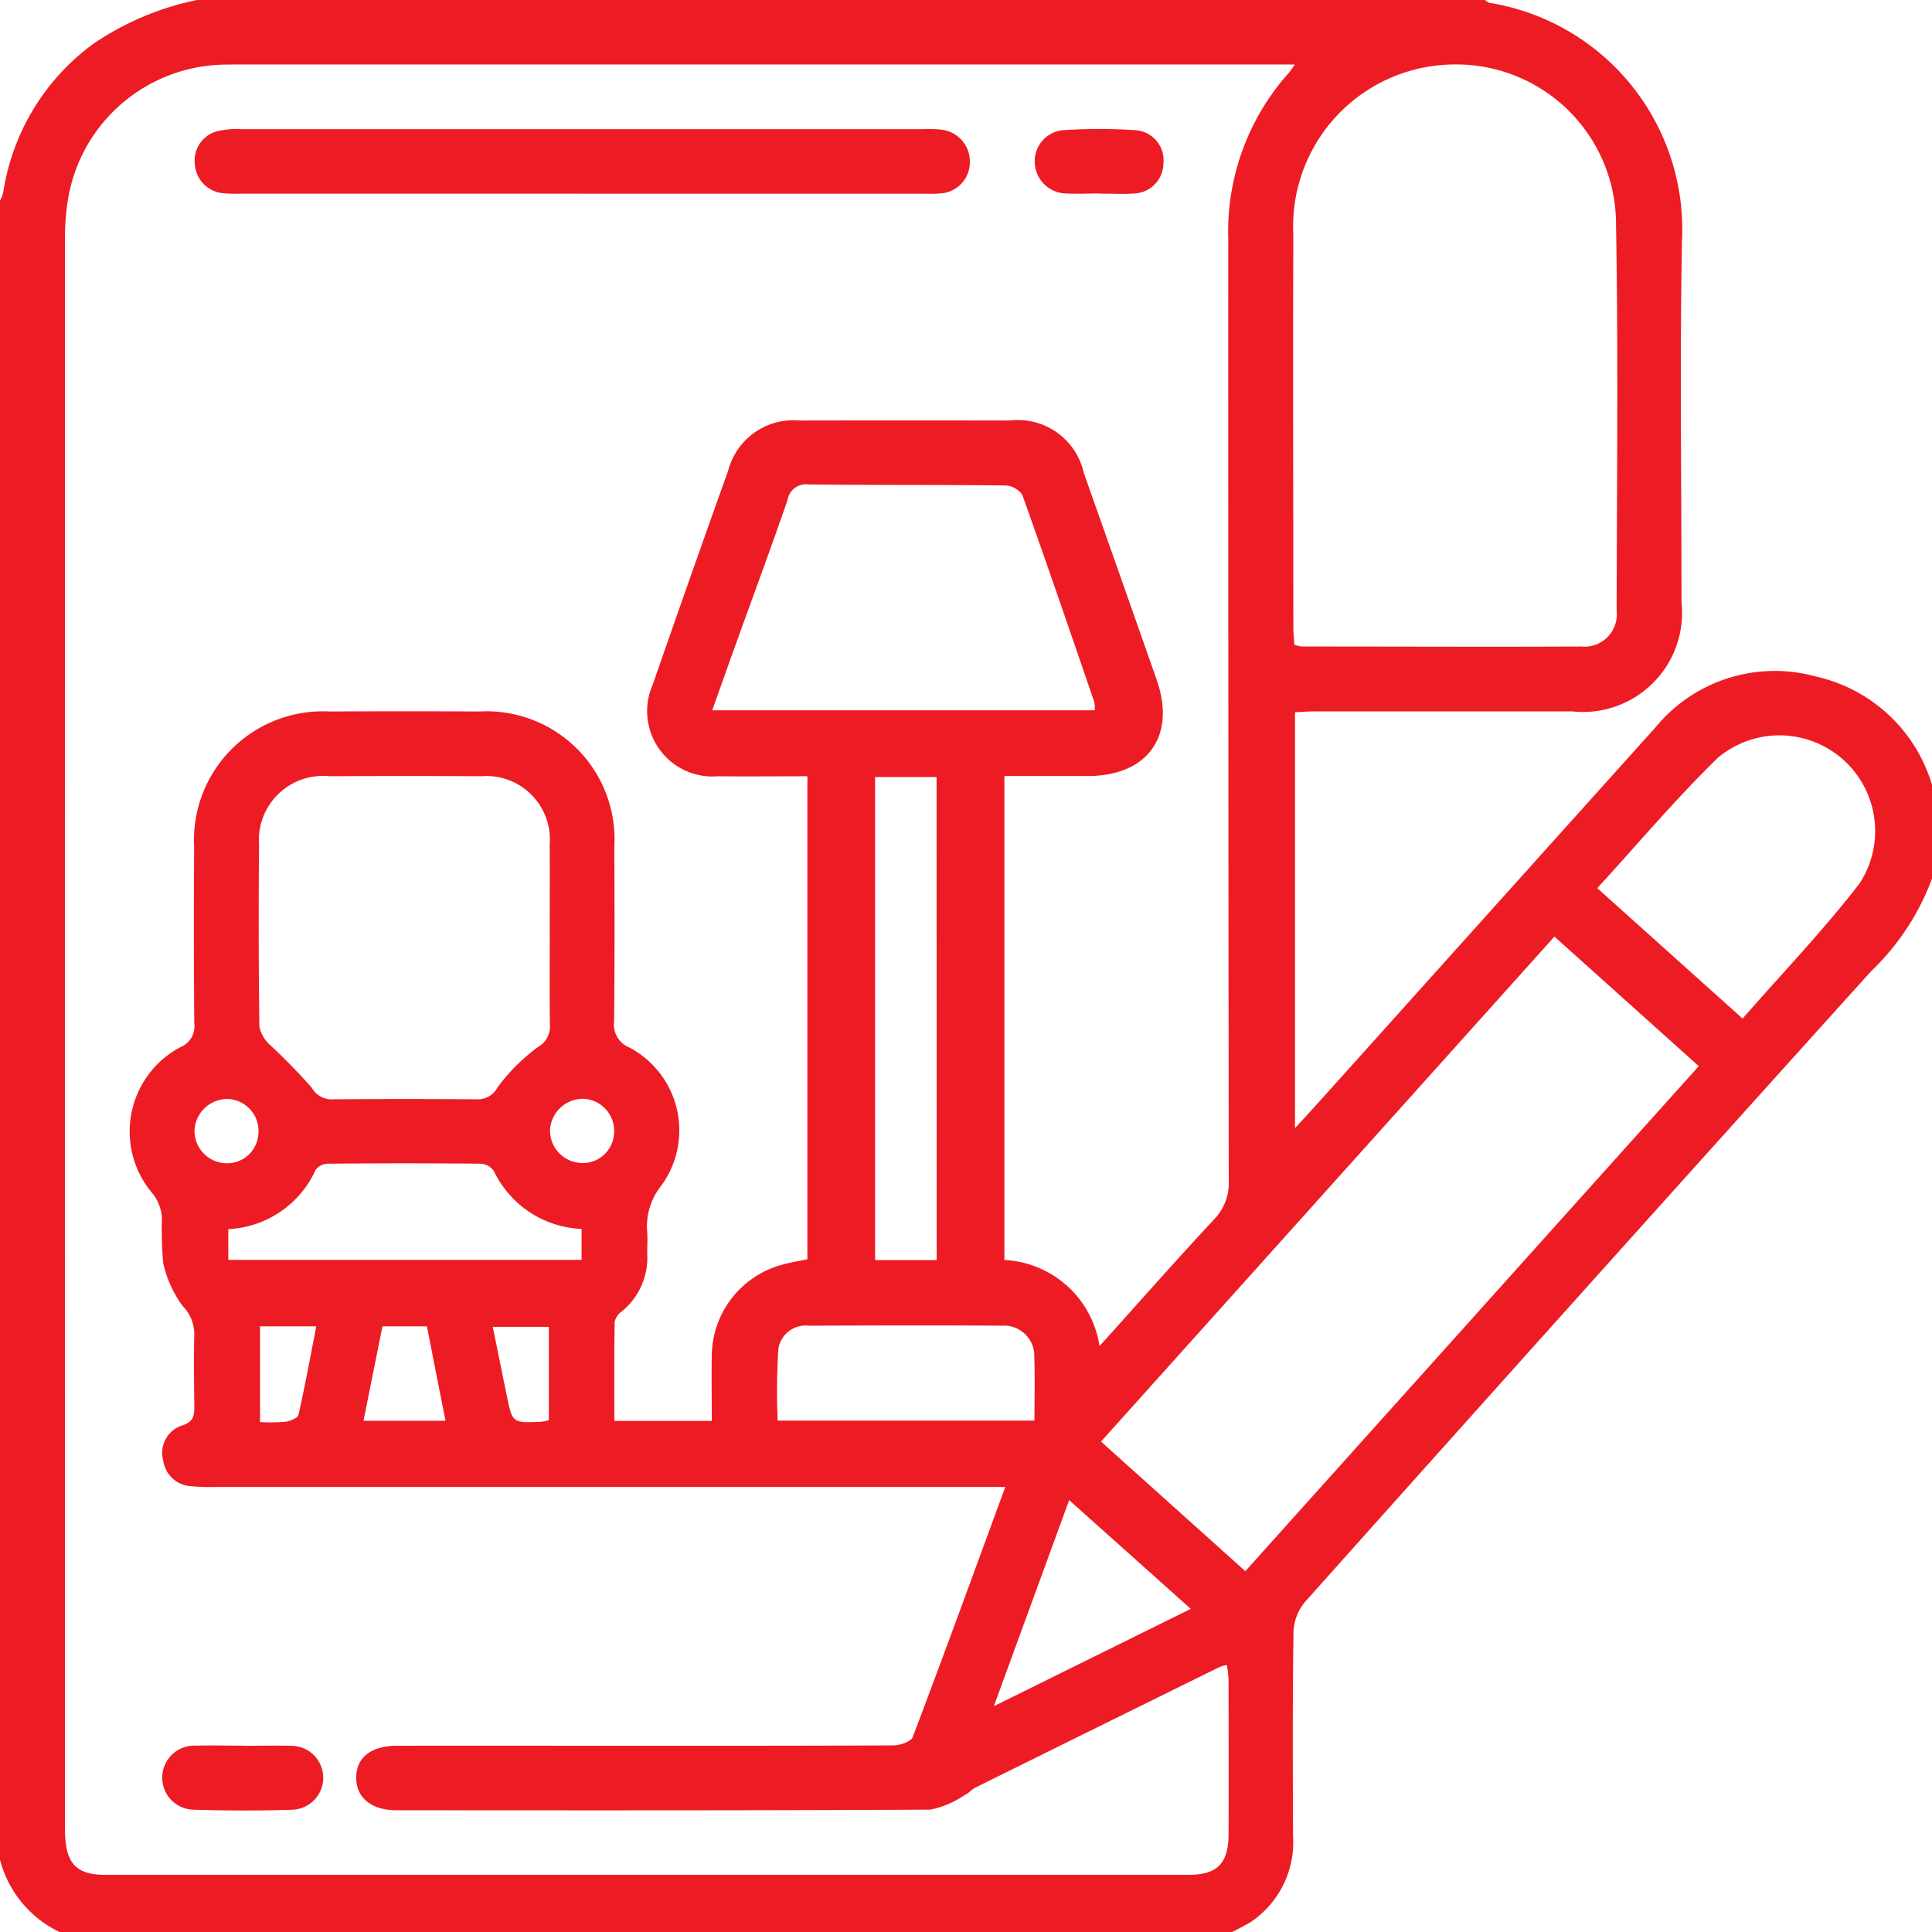 <svg id="Group_430" data-name="Group 430" xmlns="http://www.w3.org/2000/svg" xmlns:xlink="http://www.w3.org/1999/xlink" width="68" height="68" viewBox="0 0 68 68">
  <defs>
    <clipPath id="clip-path">
      <rect id="Rectangle_140" data-name="Rectangle 140" width="68" height="68" fill="#ed1c24"/>
    </clipPath>
  </defs>
  <g id="Group_429" data-name="Group 429" clip-path="url(#clip-path)">
    <path id="Path_19544" data-name="Path 19544" d="M42.8,68.26H2.8a3.916,3.916,0,0,1-2.8-2.8V7.066a1.546,1.546,0,0,0,.115-.3,7.959,7.959,0,0,1,3.193-5.24A10.1,10.1,0,0,1,6.933,0H52.262c.055.033.108.089.167.1A8.076,8.076,0,0,1,59.2,8.469c-.079,4.241-.015,8.486-.017,12.729a3.487,3.487,0,0,1-3.839,3.841q-4.532,0-9.064,0c-.234,0-.469.019-.7.03V39.708c.357-.39.626-.681.891-.976q5.9-6.569,11.8-13.135a5.432,5.432,0,0,1,5.664-1.78,5.511,5.511,0,0,1,4.186,4.294,1.662,1.662,0,0,0,.132.286v1.733a8.7,8.7,0,0,1-2.4,4.058q-9.991,11.074-19.926,22.2a1.743,1.743,0,0,0-.4,1.05c-.035,2.4-.025,4.794-.016,7.192a3.381,3.381,0,0,1-1.493,3.022,9.867,9.867,0,0,1-1.234.61M35.381,52.337H7.544a7.288,7.288,0,0,1-.8-.025,1.051,1.051,0,0,1-1-.911,1.008,1.008,0,0,1,.672-1.23c.407-.134.426-.362.423-.691-.009-.844-.022-1.689,0-2.533a1.418,1.418,0,0,0-.407-.976,3.992,3.992,0,0,1-.689-1.525A12.983,12.983,0,0,1,5.7,42.851a1.585,1.585,0,0,0-.309-.819,3.359,3.359,0,0,1,.975-5.184.786.786,0,0,0,.472-.824q-.026-3.1-.005-6.2A4.537,4.537,0,0,1,11.6,25.042q2.633-.015,5.266,0a4.507,4.507,0,0,1,4.756,4.771c.009,2.044.013,4.089-.007,6.133a.868.868,0,0,0,.532.92,3.3,3.3,0,0,1,1.128,4.865,2.289,2.289,0,0,0-.495,1.639c.017.243,0,.489,0,.733a2.445,2.445,0,0,1-.9,2.059.609.609,0,0,0-.246.36c-.019,1.149-.011,2.3-.011,3.488h3.429c0-.794-.013-1.545,0-2.3A3.348,3.348,0,0,1,27.581,44.5c.271-.074.551-.118.836-.178v-17c-1.076,0-2.115.01-3.153,0a2.3,2.3,0,0,1-2.292-3.22q1.31-3.772,2.655-7.531A2.374,2.374,0,0,1,28.142,14.8q3.7-.007,7.4,0a2.375,2.375,0,0,1,2.6,1.834q1.288,3.638,2.565,7.28c.7,1.988-.311,3.4-2.428,3.4-.971,0-1.942,0-2.928,0V44.346A3.571,3.571,0,0,1,38.7,47.378c1.386-1.54,2.693-3.021,4.037-4.466a1.832,1.832,0,0,0,.511-1.367q-.02-16.565-.017-33.13a8.375,8.375,0,0,1,2.137-5.858c.053-.058.094-.128.209-.287H8.638c-.289,0-.578,0-.866.008A5.666,5.666,0,0,0,2.378,7.11a8.532,8.532,0,0,0-.091,1.26q-.006,28,0,55.994c0,1.2.364,1.624,1.419,1.624q19.065,0,38.129,0c1.01,0,1.4-.4,1.406-1.42.008-1.822,0-3.644,0-5.466a4.247,4.247,0,0,0-.06-.5,1.662,1.662,0,0,0-.248.068q-4.3,2.118-8.593,4.242c-.135.067-.24.2-.376.261a3.34,3.34,0,0,1-1.216.52c-6.266.033-12.532.025-18.8.022-.881,0-1.418-.451-1.411-1.155s.521-1.113,1.435-1.115q3.1-.005,6.2,0c3.755,0,7.51.005,11.265-.013.237,0,.625-.129.688-.294,1.093-2.879,2.146-5.774,3.257-8.8M45.558,22.693a1.257,1.257,0,0,0,.246.063c3.287,0,6.573.015,9.86,0A1.137,1.137,0,0,0,56.9,21.493c.009-4.575.059-9.15-.023-13.724a5.62,5.62,0,0,0-5.65-5.5,5.7,5.7,0,0,0-5.706,5.994c-.016,4.6,0,9.194,0,13.791,0,.215.023.43.035.635M43.831,55.3,59.791,37.525l-5.08-4.56L38.752,50.739,43.831,55.3M19.348,32.853c0-1.044.007-2.088,0-3.132a2.235,2.235,0,0,0-2.416-2.4q-2.665-.014-5.331,0a2.258,2.258,0,0,0-2.483,2.418q-.031,3.2.012,6.4a1.2,1.2,0,0,0,.389.653,20.481,20.481,0,0,1,1.46,1.5.8.8,0,0,0,.737.4q2.532-.019,5.064,0a.782.782,0,0,0,.724-.408,6.69,6.69,0,0,1,1.431-1.433.825.825,0,0,0,.42-.788c-.016-1.066-.006-2.132-.006-3.2M25.065,25H38.532a1.213,1.213,0,0,0-.017-.293c-.835-2.432-1.667-4.866-2.533-7.287a.76.76,0,0,0-.593-.333c-2.309-.027-4.619-.009-6.929-.036a.659.659,0,0,0-.741.547c-.564,1.635-1.165,3.256-1.751,4.883-.3.829-.595,1.659-.9,2.52M61.333,35.85c1.406-1.608,2.85-3.112,4.116-4.754a3.369,3.369,0,0,0-4.982-4.428c-1.484,1.445-2.824,3.038-4.248,4.592l5.114,4.59m-28.368-8.5H30.8v17h2.168ZM20.47,43.255a3.589,3.589,0,0,1-3.089-2.041.607.607,0,0,0-.455-.255q-2.7-.026-5.392,0a.552.552,0,0,0-.424.215,3.56,3.56,0,0,1-3.074,2.087v1.083H20.47ZM36.41,50c0-.807.019-1.516-.006-2.224A1.067,1.067,0,0,0,35.26,46.66c-2.263-.015-4.526-.008-6.79,0a.974.974,0,0,0-1.073.81A23.284,23.284,0,0,0,27.372,50Zm5.5,6.626L37.631,52.8,34.98,60.052l6.927-3.423M15.025,46.682H13.461l-.667,3.325H15.68l-.655-3.325M9.153,50.052a6.5,6.5,0,0,0,.9-.011c.165-.024.427-.132.453-.246.231-1.02.418-2.05.626-3.113H9.153ZM19.317,46.7H17.344c.17.836.328,1.615.487,2.394.2.993.2.994,1.216.947a1.857,1.857,0,0,0,.27-.055Zm2.295-6.8a1.132,1.132,0,0,0-1.043-1.225,1.164,1.164,0,0,0-1.209,1.077,1.141,1.141,0,0,0,1.029,1.176,1.1,1.1,0,0,0,1.223-1.029M8.047,38.682a1.159,1.159,0,0,0-1.2,1.085,1.135,1.135,0,0,0,1.033,1.17A1.1,1.1,0,0,0,9.095,39.9a1.126,1.126,0,0,0-1.048-1.218" fill="#ed1c24"/>
    <path id="Path_19545" data-name="Path 19545" d="M52.171,27.822H40.247a6.486,6.486,0,0,1-.666-.012,1.1,1.1,0,0,1-1.021-1.047,1.066,1.066,0,0,1,.822-1.146,2.963,2.963,0,0,1,.791-.065q12.025,0,24.049,0a4.39,4.39,0,0,1,.6.016,1.13,1.13,0,0,1,1.018,1.19,1.1,1.1,0,0,1-1.076,1.058c-.2.016-.4.008-.6.008H52.171" transform="translate(-31.705 -21.006)" fill="#ed1c24"/>
    <path id="Path_19546" data-name="Path 19546" d="M35.04,345.644c.555,0,1.11-.015,1.665,0a1.125,1.125,0,0,1,.062,2.249c-1.153.038-2.309.035-3.463,0a1.128,1.128,0,1,1,.071-2.254c.554-.017,1.11,0,1.665,0" transform="translate(-26.471 -284.197)" fill="#ed1c24"/>
    <path id="Path_19547" data-name="Path 19547" d="M207.177,27.784c-.4,0-.8.021-1.2,0a1.125,1.125,0,0,1-1.083-1.061,1.1,1.1,0,0,1,.969-1.165,20,20,0,0,1,2.593,0,1.059,1.059,0,0,1,.966,1.154,1.072,1.072,0,0,1-1.05,1.074c-.4.027-.8,0-1.2.006" transform="translate(-168.473 -20.975)" fill="#ed1c24"/>
  </g>
</svg>
